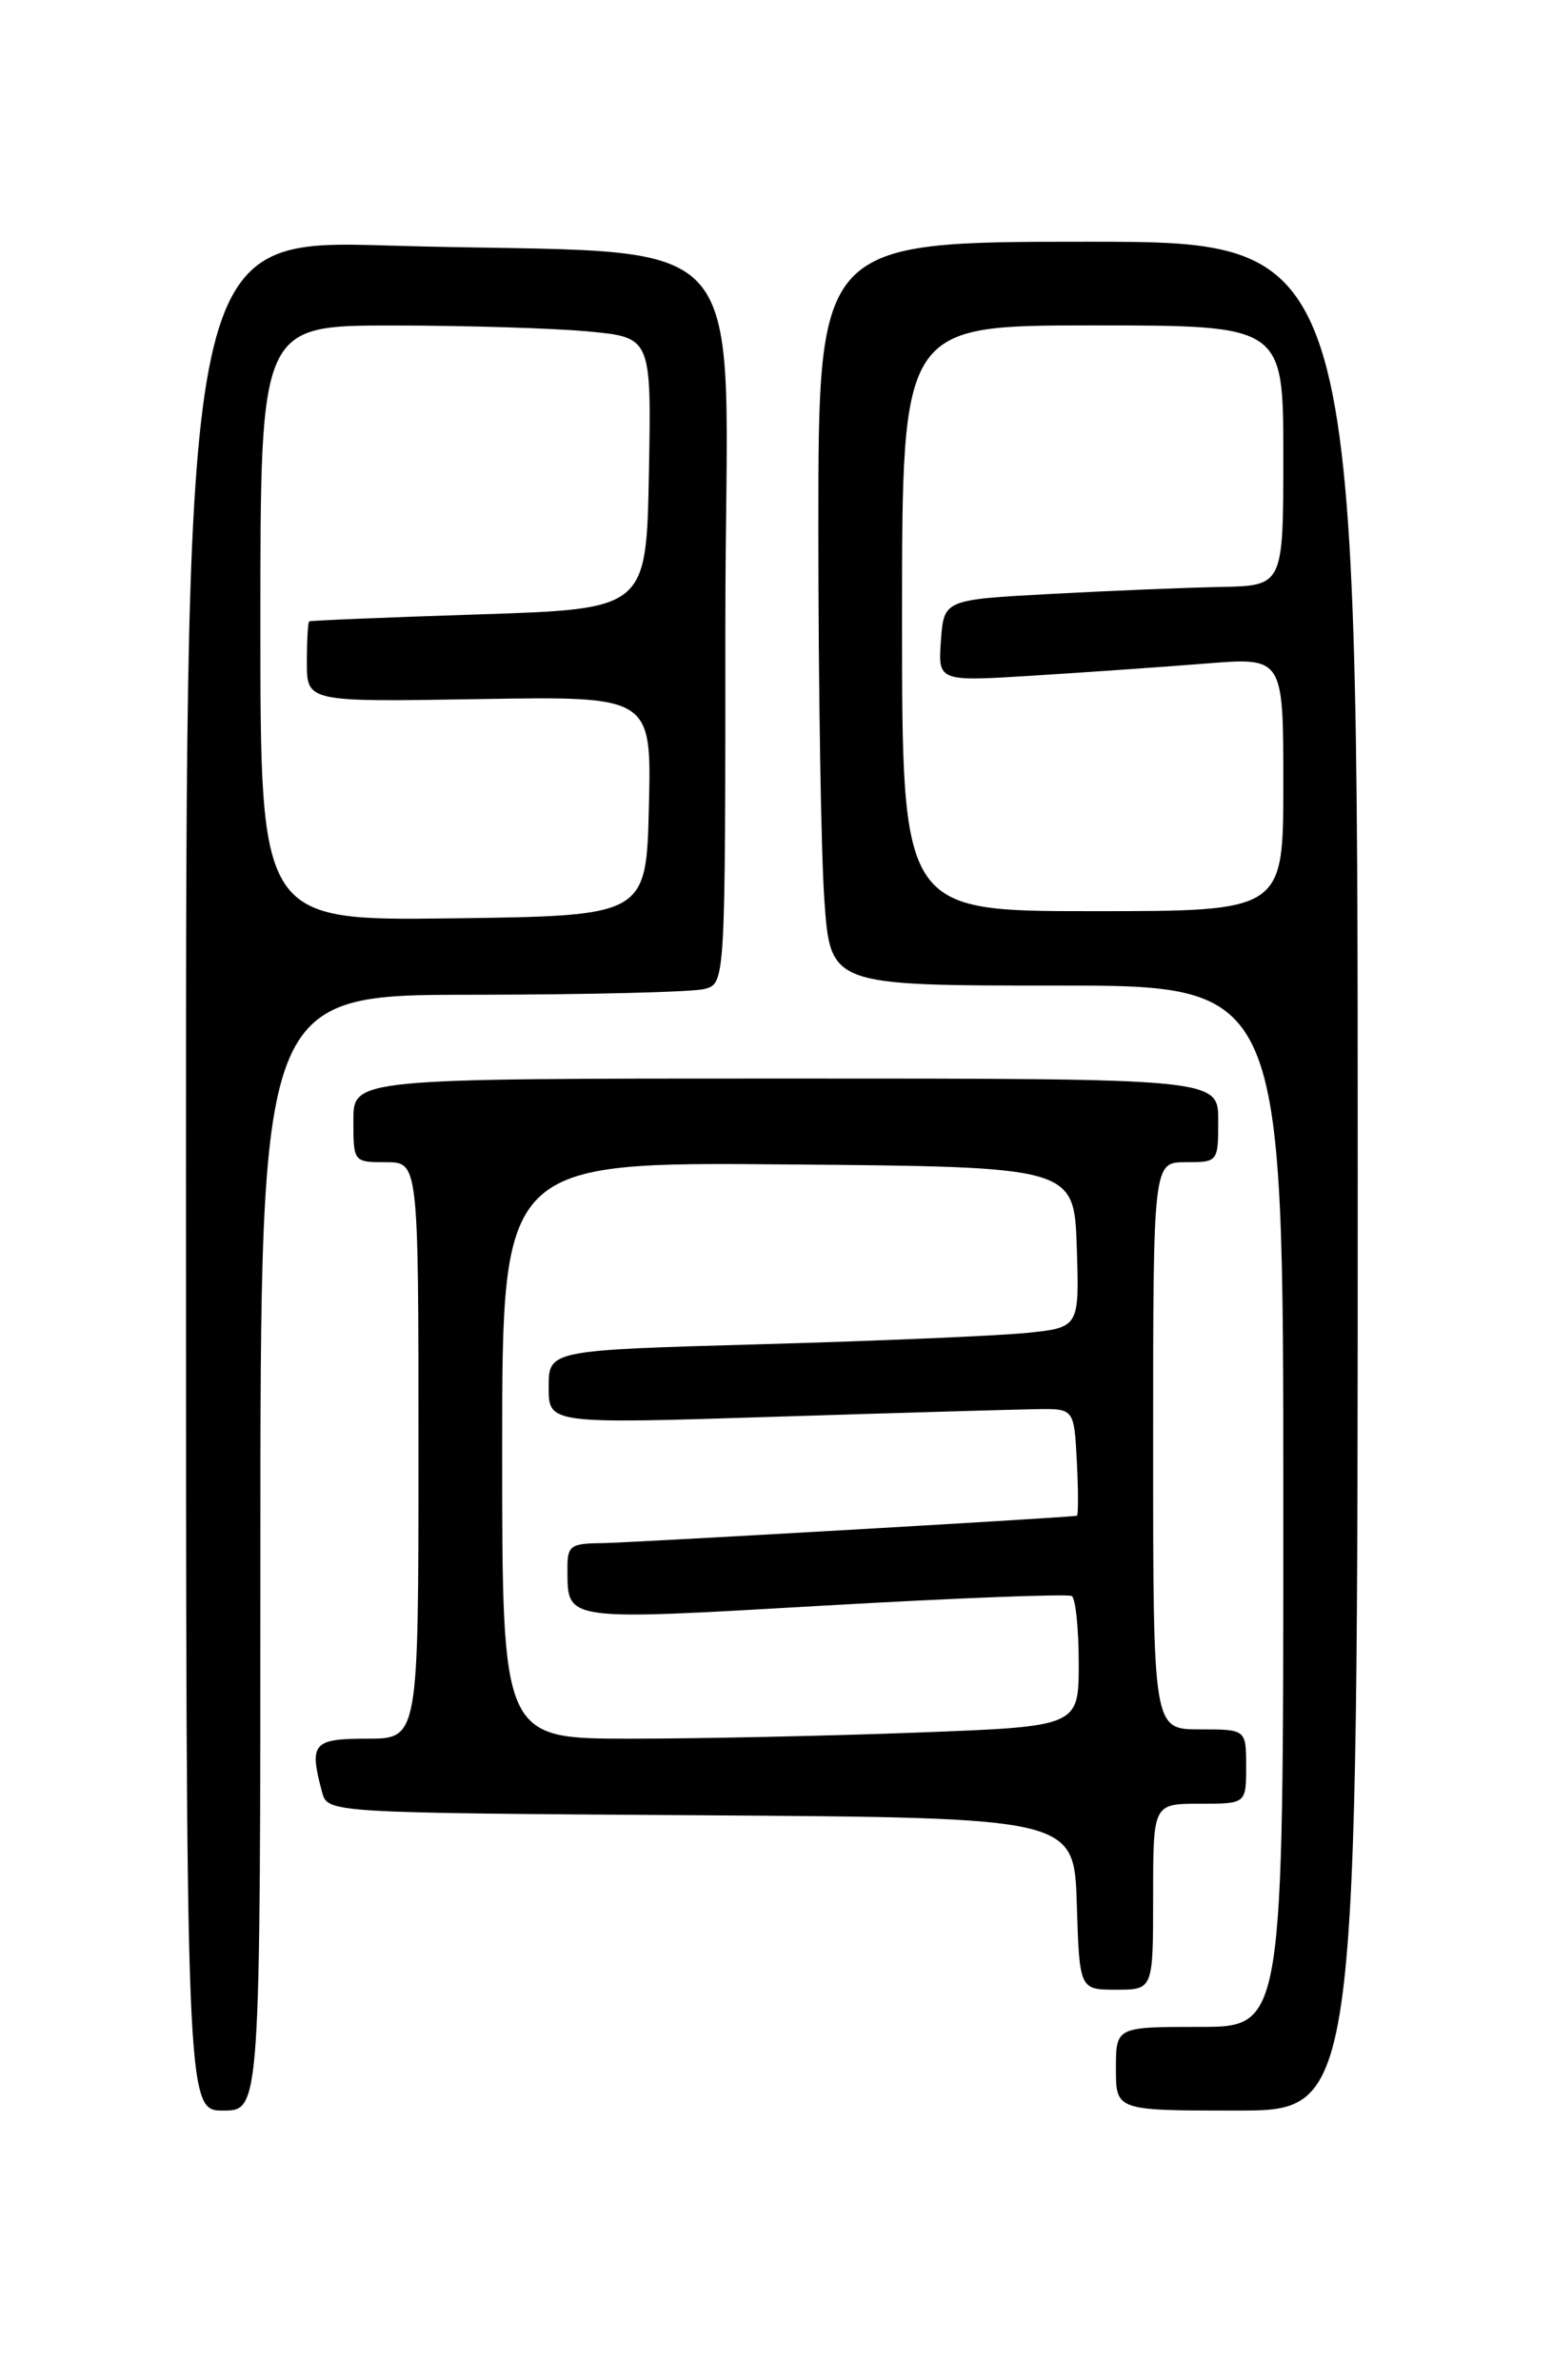 <?xml version="1.0" encoding="UTF-8" standalone="no"?>
<!DOCTYPE svg PUBLIC "-//W3C//DTD SVG 1.1//EN" "http://www.w3.org/Graphics/SVG/1.1/DTD/svg11.dtd" >
<svg xmlns="http://www.w3.org/2000/svg" xmlns:xlink="http://www.w3.org/1999/xlink" version="1.1" viewBox="0 0 167 256">
 <g >
 <path fill="currentColor"
d=" M 28.00 167.00 C 28.00 107.00 28.00 107.00 50.75 106.99 C 63.26 106.98 74.51 106.70 75.75 106.37 C 78.00 105.77 78.00 105.77 78.00 67.00 C 78.00 22.55 82.54 27.63 41.75 26.41 C 20.00 25.76 20.00 25.76 20.00 126.38 C 20.00 227.00 20.00 227.00 24.00 227.00 C 28.00 227.00 28.00 227.00 28.00 167.00 Z  M 146.00 126.50 C 146.00 26.00 146.00 26.00 117.00 26.00 C 88.00 26.00 88.00 26.00 88.00 56.85 C 88.00 73.81 88.29 91.81 88.65 96.85 C 89.30 106.00 89.30 106.00 113.65 106.00 C 138.00 106.00 138.00 106.00 138.00 162.00 C 138.00 218.00 138.00 218.00 129.00 218.00 C 120.00 218.00 120.00 218.00 120.00 222.50 C 120.00 227.00 120.00 227.00 133.00 227.00 C 146.00 227.00 146.00 227.00 146.00 126.50 Z  M 124.00 204.00 C 124.00 194.00 124.00 194.00 129.00 194.00 C 134.00 194.00 134.00 194.00 134.00 190.00 C 134.00 186.00 134.00 186.00 129.00 186.00 C 124.00 186.00 124.00 186.00 124.00 155.50 C 124.00 125.00 124.00 125.00 127.50 125.00 C 130.98 125.00 131.00 124.98 131.00 120.50 C 131.00 116.00 131.00 116.00 84.50 116.00 C 38.00 116.00 38.00 116.00 38.00 120.50 C 38.00 124.98 38.02 125.00 41.50 125.00 C 45.00 125.00 45.00 125.00 45.00 156.00 C 45.00 187.00 45.00 187.00 39.50 187.00 C 33.64 187.00 33.22 187.49 34.63 192.74 C 35.23 194.98 35.23 194.98 75.36 195.24 C 115.50 195.50 115.50 195.50 115.79 204.75 C 116.08 214.00 116.08 214.00 120.04 214.00 C 124.00 214.00 124.00 214.00 124.00 204.00 Z  M 28.00 67.02 C 28.00 35.00 28.00 35.00 42.25 35.01 C 50.09 35.01 59.55 35.30 63.28 35.65 C 70.05 36.29 70.05 36.29 69.78 50.90 C 69.50 65.50 69.50 65.50 51.50 66.08 C 41.60 66.40 33.39 66.74 33.25 66.83 C 33.11 66.92 33.00 68.91 33.00 71.25 C 33.00 75.50 33.00 75.50 51.53 75.19 C 70.06 74.88 70.06 74.88 69.78 86.69 C 69.50 98.50 69.50 98.50 48.75 98.77 C 28.00 99.04 28.00 99.04 28.00 67.02 Z  M 97.00 66.50 C 97.00 35.00 97.00 35.00 117.50 35.00 C 138.00 35.00 138.00 35.00 138.00 49.00 C 138.00 63.00 138.00 63.00 131.25 63.13 C 127.54 63.20 119.33 63.54 113.00 63.88 C 101.50 64.50 101.50 64.50 101.18 68.91 C 100.87 73.31 100.87 73.31 111.18 72.66 C 116.86 72.31 125.21 71.72 129.75 71.36 C 138.00 70.70 138.00 70.70 138.00 84.35 C 138.00 98.00 138.00 98.00 117.50 98.00 C 97.00 98.00 97.00 98.00 97.00 66.50 Z  M 54.00 155.99 C 54.00 124.97 54.00 124.97 84.75 125.24 C 115.50 125.50 115.50 125.50 115.79 134.15 C 116.07 142.79 116.07 142.79 110.29 143.37 C 107.10 143.68 94.26 144.23 81.75 144.58 C 59.00 145.22 59.00 145.22 59.00 149.19 C 59.00 153.15 59.00 153.15 83.25 152.38 C 96.59 151.96 109.30 151.59 111.50 151.56 C 115.50 151.50 115.50 151.50 115.80 157.25 C 115.96 160.41 115.96 163.02 115.80 163.03 C 113.37 163.31 67.47 165.94 64.75 165.97 C 61.33 166.00 61.00 166.24 61.02 168.75 C 61.05 174.40 60.40 174.31 88.61 172.69 C 102.85 171.87 114.84 171.41 115.25 171.66 C 115.66 171.91 116.00 175.17 116.00 178.90 C 116.00 185.69 116.00 185.69 98.75 186.34 C 89.26 186.70 75.31 187.00 67.75 187.00 C 54.00 187.00 54.00 187.00 54.00 155.99 Z "/>
</g>
</svg>